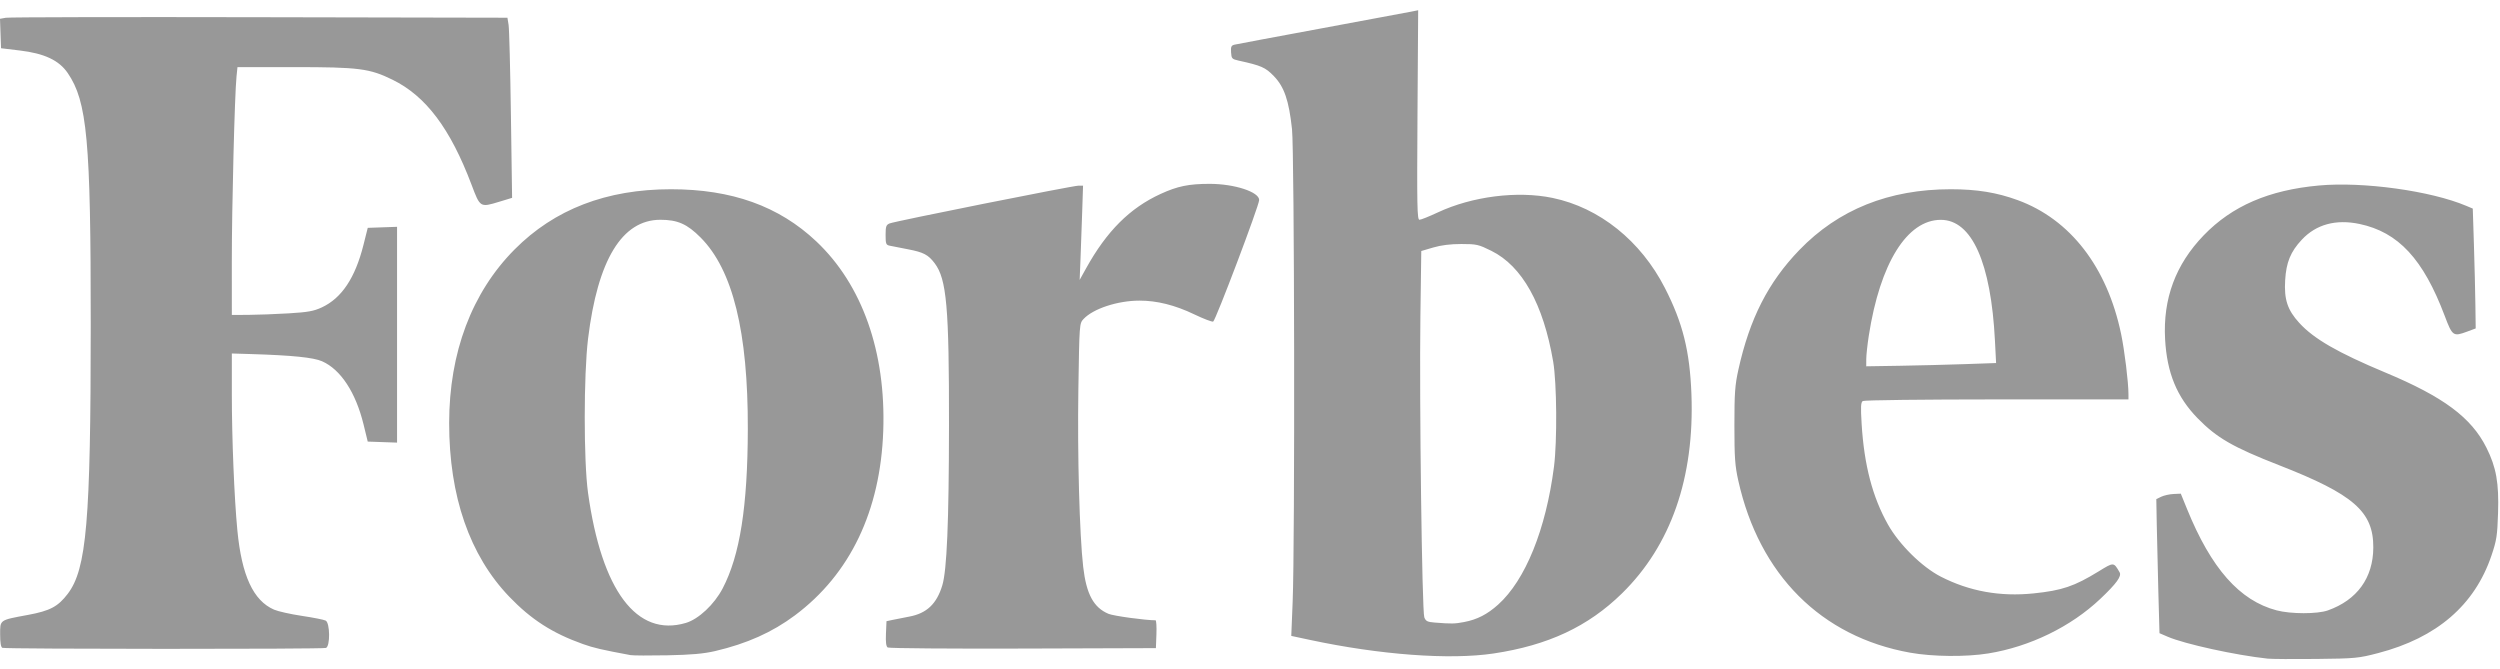 <svg width="172" height="46" viewBox="0 0 172 46" fill="none" xmlns="http://www.w3.org/2000/svg">
<path fill-rule="evenodd" clip-rule="evenodd" d="M156.014 45.314C153.813 45.078 150.309 44.31 149.143 43.809L148.573 43.564L148.495 40.742C148.453 39.189 148.403 37.113 148.386 36.128L148.354 34.338L148.696 34.174C148.883 34.084 149.262 34 149.538 33.987L150.039 33.964L150.466 35.014C152.13 39.112 154.083 41.322 156.633 41.993C157.606 42.25 159.43 42.252 160.15 41.998C162.167 41.285 163.274 39.758 163.283 37.672C163.295 35.2 161.936 34.013 156.805 32.008C153.625 30.766 152.516 30.127 151.196 28.775C149.771 27.317 149.087 25.657 148.959 23.346C148.804 20.552 149.678 18.197 151.615 16.19C153.565 14.171 156.096 13.076 159.543 12.762C162.579 12.485 167.24 13.129 169.682 14.163L170.127 14.351L170.207 16.867C170.25 18.251 170.296 20.106 170.307 20.99L170.328 22.596L169.73 22.818C168.784 23.169 168.722 23.125 168.196 21.731C166.721 17.823 165.007 15.974 162.337 15.409C160.71 15.066 159.351 15.435 158.363 16.492C157.592 17.316 157.292 18.047 157.219 19.276C157.139 20.607 157.378 21.327 158.191 22.217C159.193 23.314 160.836 24.261 164.108 25.629C168.116 27.303 170.028 28.725 171.068 30.803C171.743 32.153 171.934 33.23 171.866 35.305C171.815 36.862 171.765 37.182 171.411 38.227C170.256 41.635 167.65 43.879 163.622 44.931C162.258 45.287 162.063 45.306 159.351 45.336C157.788 45.353 156.286 45.343 156.014 45.314ZM102.757 44.96C106.51 44.397 109.264 43.108 111.596 40.822C114.966 37.518 116.589 32.854 116.37 27.106C116.257 24.147 115.774 22.214 114.547 19.816C112.886 16.567 110.044 14.288 106.817 13.617C104.397 13.114 101.282 13.508 98.914 14.618C98.324 14.894 97.76 15.12 97.659 15.12C97.5 15.12 97.483 14.205 97.523 7.913L97.57 0.705L97.074 0.804C96.801 0.859 94.02 1.377 90.894 1.956C87.768 2.535 85.088 3.037 84.939 3.072C84.713 3.125 84.673 3.211 84.697 3.598C84.724 4.029 84.76 4.068 85.215 4.169C86.782 4.513 87.061 4.636 87.643 5.238C88.356 5.975 88.679 6.916 88.89 8.88C89.059 10.445 89.096 37.41 88.935 41.391L88.84 43.751L90.114 44.023C94.934 45.054 99.739 45.411 102.757 44.96ZM136.797 44.956C139.659 44.492 142.479 43.118 144.505 41.199C145.615 40.148 145.983 39.641 145.829 39.375C145.417 38.666 145.435 38.666 144.383 39.313C142.708 40.341 141.869 40.625 139.902 40.827C137.604 41.063 135.484 40.678 133.525 39.672C132.226 39.004 130.668 37.467 129.89 36.084C128.828 34.198 128.252 31.995 128.08 29.163C128.008 27.974 128.024 27.678 128.163 27.59C128.258 27.529 132.379 27.48 137.387 27.479L146.438 27.477V27.119C146.438 26.307 146.171 24.122 145.932 22.977C144.971 18.371 142.432 15.088 138.813 13.767C137.372 13.241 136.009 13.02 134.213 13.02C129.957 13.02 126.481 14.416 123.792 17.204C121.648 19.428 120.376 21.927 119.6 25.438C119.366 26.496 119.327 27.046 119.327 29.269C119.327 31.475 119.367 32.044 119.594 33.064C121.035 39.545 125.298 43.813 131.425 44.906C132.977 45.183 135.264 45.205 136.797 44.956ZM49.19 44.796C51.383 44.284 53.13 43.502 54.693 42.335C58.493 39.497 60.575 35.145 60.768 29.639C60.957 24.212 59.32 19.585 56.155 16.602C53.586 14.18 50.348 13.02 46.163 13.02C41.726 13.02 38.153 14.395 35.404 17.162C32.46 20.125 30.902 24.259 30.902 29.111C30.902 34.144 32.309 38.207 35.038 41.054C36.543 42.623 38.008 43.565 40.108 44.312C40.85 44.576 41.397 44.703 43.382 45.072C43.552 45.103 44.692 45.109 45.915 45.085C47.564 45.052 48.4 44.978 49.19 44.796ZM25.3 30.381L25.014 29.207C24.476 27.001 23.441 25.422 22.16 24.856C21.57 24.595 20.108 24.446 17.279 24.36L15.95 24.32V27.109C15.95 30.148 16.117 34.26 16.331 36.491C16.63 39.602 17.425 41.321 18.853 41.943C19.125 42.062 19.988 42.255 20.769 42.372C21.551 42.489 22.288 42.635 22.406 42.696C22.708 42.852 22.726 44.463 22.427 44.578C22.194 44.668 0.387 44.661 0.164 44.571C0.062 44.53 0.01 44.222 0.01 43.652C0.01 42.627 -0.055 42.673 1.925 42.306C3.444 42.024 3.988 41.736 4.659 40.857C5.959 39.151 6.24 35.868 6.243 22.349C6.246 9.653 6.001 6.982 4.656 5.02C4.059 4.149 3.054 3.676 1.369 3.475L0.072 3.319L0.036 2.307L0 1.293L0.407 1.221C0.63 1.181 8.485 1.164 17.862 1.184L34.911 1.219L34.991 1.713C35.035 1.985 35.107 4.773 35.151 7.909L35.232 13.612L34.353 13.879C33.029 14.281 33.037 14.285 32.443 12.711C30.98 8.842 29.304 6.613 27.009 5.487C25.427 4.711 24.696 4.617 20.227 4.617H16.338L16.272 5.266C16.146 6.482 15.947 14.308 15.949 17.993L15.95 21.669L17.093 21.663C17.722 21.659 18.962 21.613 19.848 21.56C21.18 21.48 21.577 21.409 22.134 21.152C23.504 20.518 24.436 19.122 25.007 16.849L25.301 15.676L27.318 15.605V30.452L25.3 30.381ZM61.077 44.548C60.965 44.476 60.928 44.191 60.954 43.591L60.991 42.738L61.423 42.646C61.661 42.595 62.172 42.494 62.559 42.422C63.755 42.199 64.443 41.549 64.829 40.277C65.145 39.241 65.284 35.926 65.291 29.269C65.3 21.127 65.13 19.204 64.307 18.114C63.861 17.523 63.539 17.355 62.457 17.148C61.922 17.045 61.36 16.935 61.207 16.903C60.959 16.852 60.929 16.771 60.929 16.166C60.929 15.577 60.967 15.47 61.207 15.371C61.577 15.219 73.818 12.772 74.209 12.772H74.514L74.454 14.595C74.422 15.597 74.369 17.057 74.338 17.839L74.28 19.259L74.724 18.46C76.143 15.9 77.736 14.311 79.853 13.341C81.015 12.808 81.79 12.649 83.226 12.649C84.929 12.649 86.631 13.204 86.631 13.76C86.631 14.134 83.631 22.061 83.466 22.125C83.385 22.156 82.799 21.931 82.164 21.627C80.839 20.991 79.596 20.68 78.39 20.683C76.887 20.686 75.208 21.239 74.546 21.95C74.263 22.254 74.261 22.272 74.191 26.812C74.121 31.308 74.271 36.792 74.523 38.998C74.739 40.877 75.238 41.802 76.269 42.233C76.614 42.377 78.79 42.675 79.5 42.676C79.554 42.676 79.582 43.107 79.562 43.633L79.526 44.591L70.382 44.621C65.406 44.637 61.254 44.605 61.077 44.548ZM47.188 42.857C48.063 42.597 49.143 41.585 49.718 40.484C50.907 38.212 51.438 34.852 51.45 29.516C51.467 22.829 50.419 18.573 48.206 16.346C47.277 15.41 46.618 15.12 45.43 15.121C42.794 15.126 41.12 17.878 40.459 23.298C40.155 25.789 40.153 31.724 40.456 33.903C41.393 40.644 43.811 43.86 47.188 42.857ZM100.728 42.797C101.625 42.627 102.322 42.27 103.072 41.597C104.948 39.91 106.359 36.426 106.914 32.111C107.14 30.353 107.109 26.348 106.859 24.881C106.181 20.912 104.725 18.305 102.601 17.255C101.72 16.819 101.584 16.788 100.539 16.788C99.791 16.788 99.149 16.868 98.602 17.029L97.784 17.27L97.723 21.787C97.646 27.572 97.834 42.056 97.992 42.471C98.093 42.736 98.204 42.793 98.704 42.832C99.875 42.924 100.074 42.921 100.728 42.797ZM135.181 25.052L137.331 24.977L137.253 23.451C136.98 18.065 135.663 15.123 133.525 15.125C131.202 15.128 129.346 18.114 128.574 23.09C128.479 23.702 128.4 24.427 128.399 24.702L128.397 25.202L130.714 25.165C131.988 25.144 133.998 25.093 135.181 25.052Z" fill="#989898"/>
</svg>

